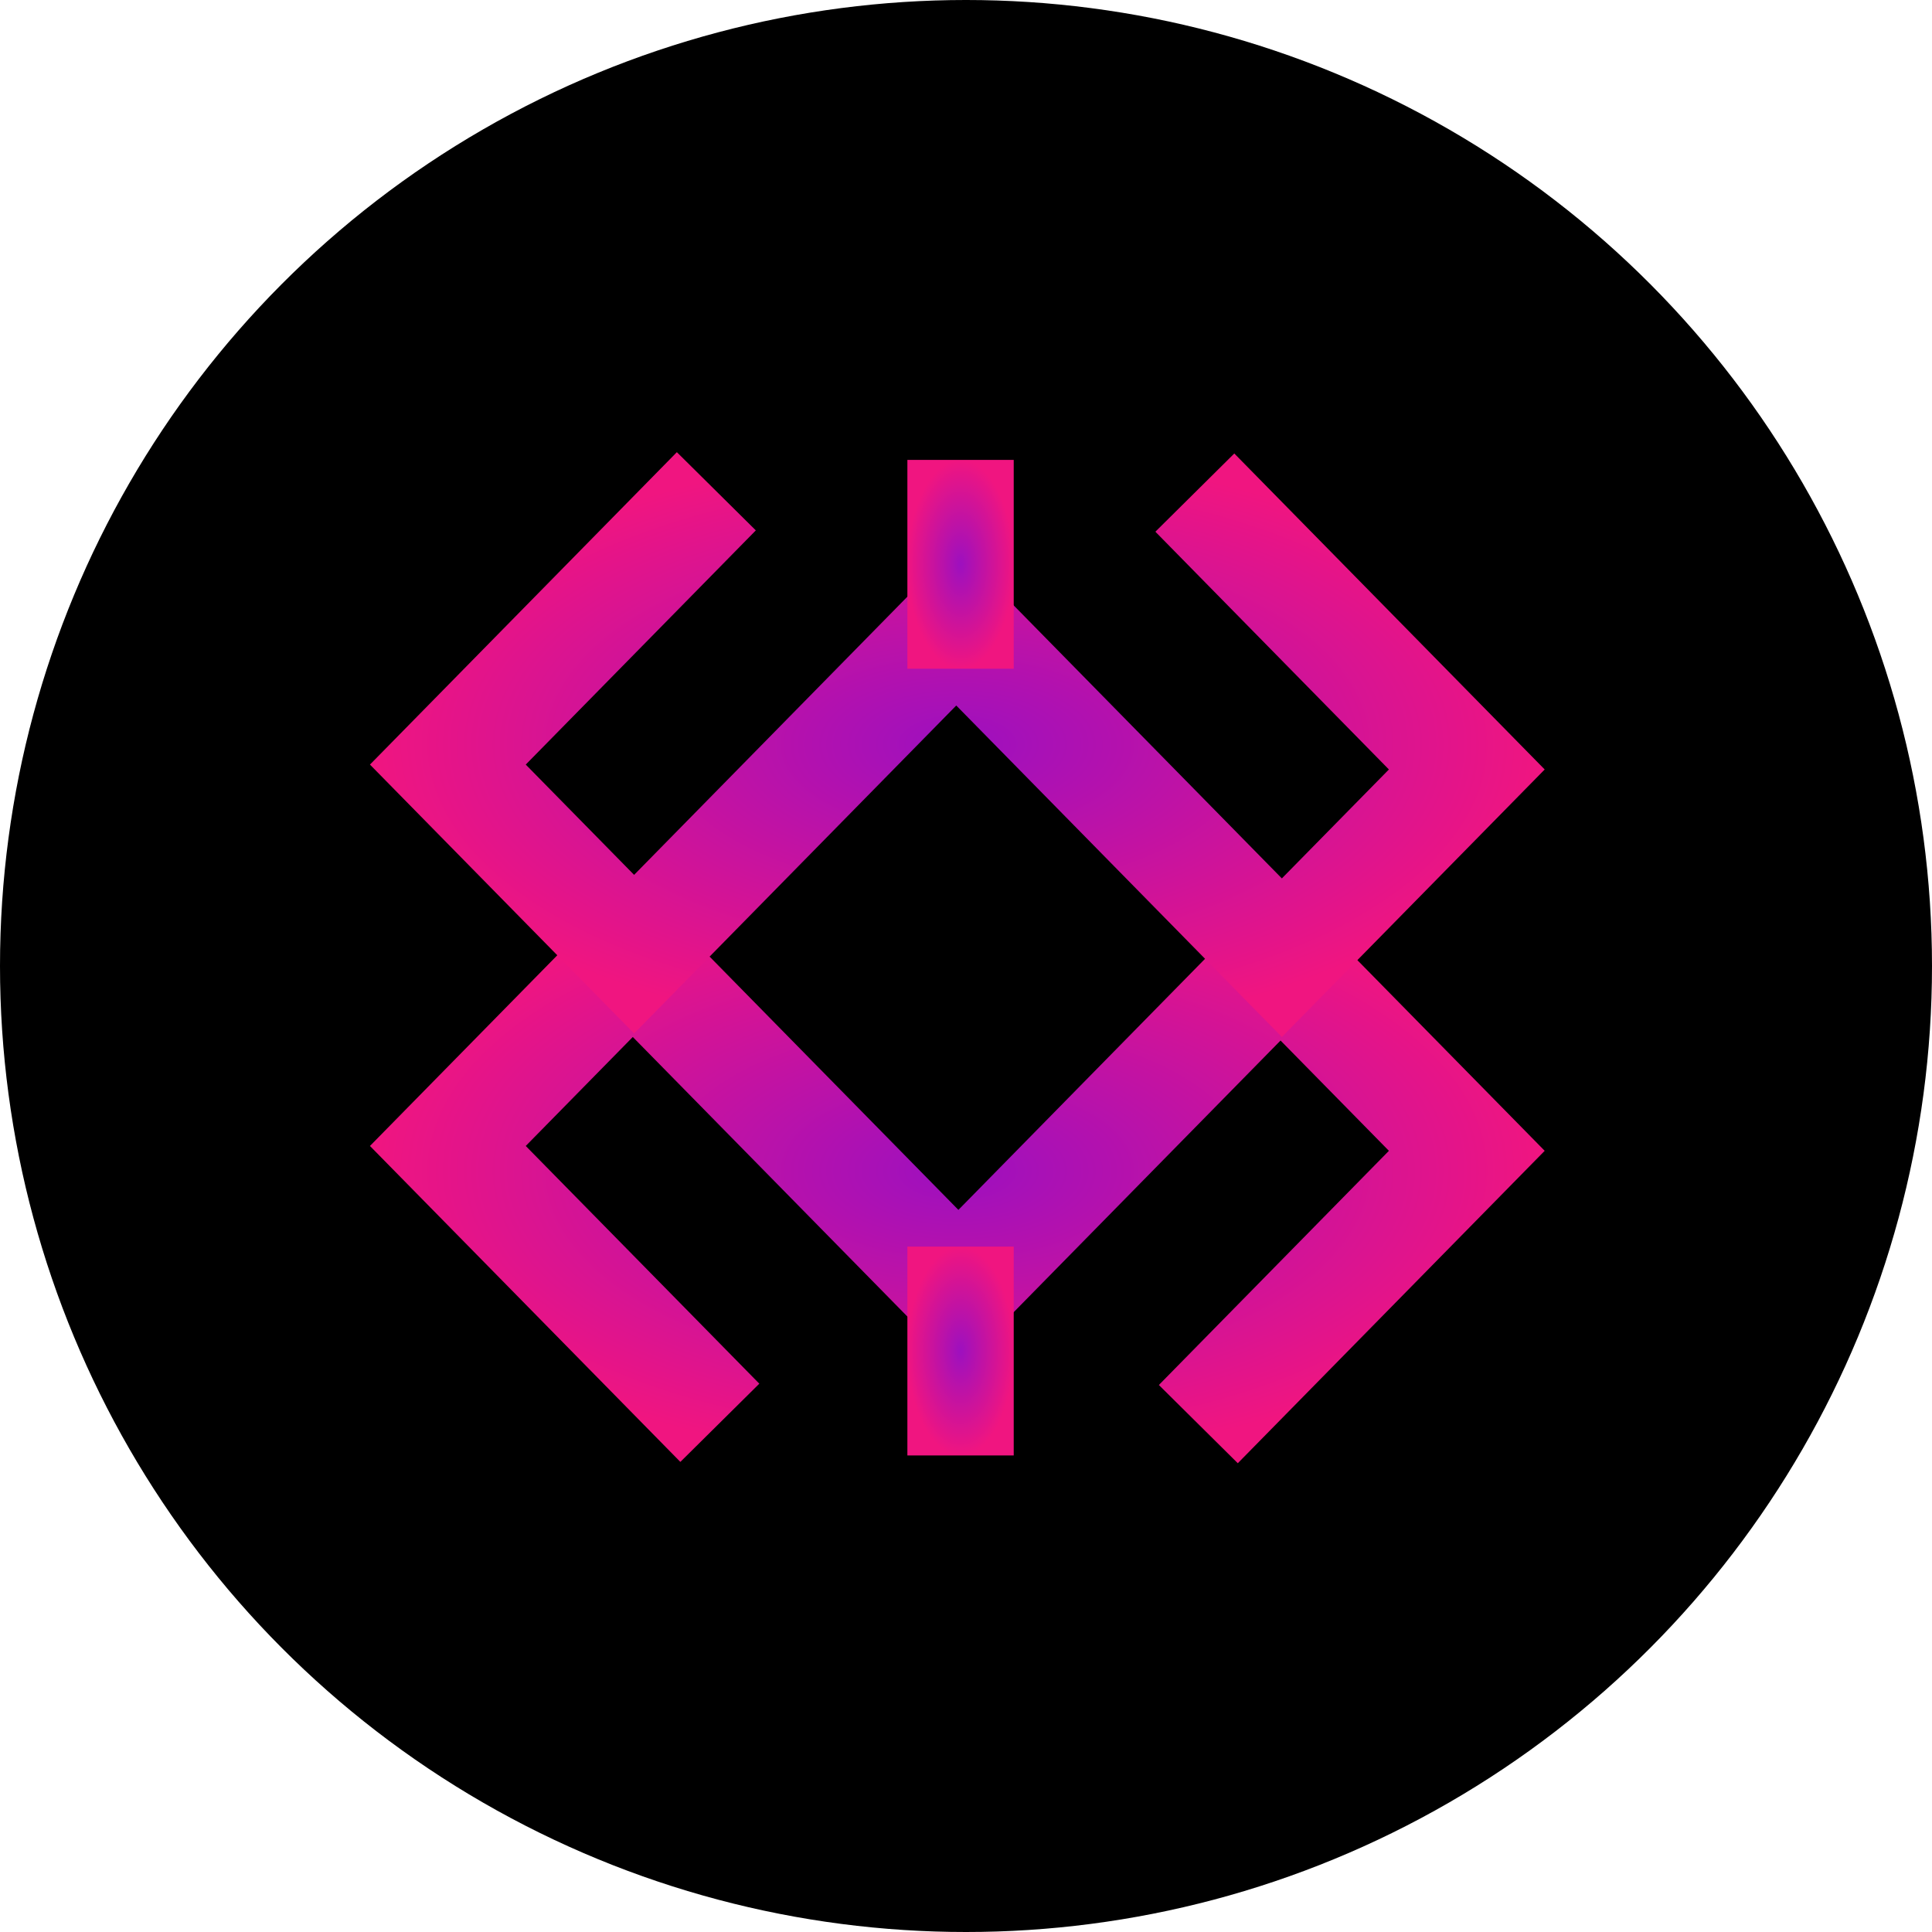 <svg width="47" height="47" viewBox="0 0 47 47" fill="none" xmlns="http://www.w3.org/2000/svg">
<circle cx="23.5" cy="23.5" r="23.5" fill="black"/>
<path fill-rule="evenodd" clip-rule="evenodd" d="M15.394 21.369L23.315 29.433L31.152 21.455L37.578 27.996L30.112 35.596L28.192 33.693L33.788 27.996L31.152 25.313L23.315 33.291L15.394 25.227L12.79 27.878L18.472 33.661L16.551 35.564L9 27.878L15.394 21.369Z" fill="url(#paint0_radial_4753_3199)"/>
<path fill-rule="evenodd" clip-rule="evenodd" d="M31.184 25.227L23.263 17.163L15.426 25.141L9 18.6L16.466 11L18.387 12.903L12.79 18.6L15.426 21.283L23.263 13.305L31.184 21.369L33.788 18.719L28.107 12.935L30.027 11.032L37.578 18.719L31.184 25.227Z" fill="url(#paint1_radial_4753_3199)"/>
<path fill-rule="evenodd" clip-rule="evenodd" d="M22.074 35.407V30.326H24.661V35.407H22.074Z" fill="url(#paint2_radial_4753_3199)"/>
<path fill-rule="evenodd" clip-rule="evenodd" d="M22.074 16.268V11.188H24.661V16.268H22.074Z" fill="url(#paint3_radial_4753_3199)"/>
<defs>
<radialGradient id="paint0_radial_4753_3199" cx="0" cy="0" r="1" gradientUnits="userSpaceOnUse" gradientTransform="translate(23.289 28.483) rotate(90) scale(7.114 14.289)">
<stop stop-color="#9D10BF"/>
<stop offset="1" stop-color="#F01580"/>
</radialGradient>
<radialGradient id="paint1_radial_4753_3199" cx="0" cy="0" r="1" gradientUnits="userSpaceOnUse" gradientTransform="translate(23.289 18.113) rotate(-90) scale(7.114 14.289)">
<stop stop-color="#9D10BF"/>
<stop offset="1" stop-color="#F01580"/>
</radialGradient>
<radialGradient id="paint2_radial_4753_3199" cx="0" cy="0" r="1" gradientUnits="userSpaceOnUse" gradientTransform="translate(23.368 32.866) scale(1.293 2.54)">
<stop stop-color="#9D10BF"/>
<stop offset="1" stop-color="#F01580"/>
</radialGradient>
<radialGradient id="paint3_radial_4753_3199" cx="0" cy="0" r="1" gradientUnits="userSpaceOnUse" gradientTransform="translate(23.368 13.728) scale(1.293 2.54)">
<stop stop-color="#9D10BF"/>
<stop offset="1" stop-color="#F01580"/>
</radialGradient>
</defs>
</svg>

